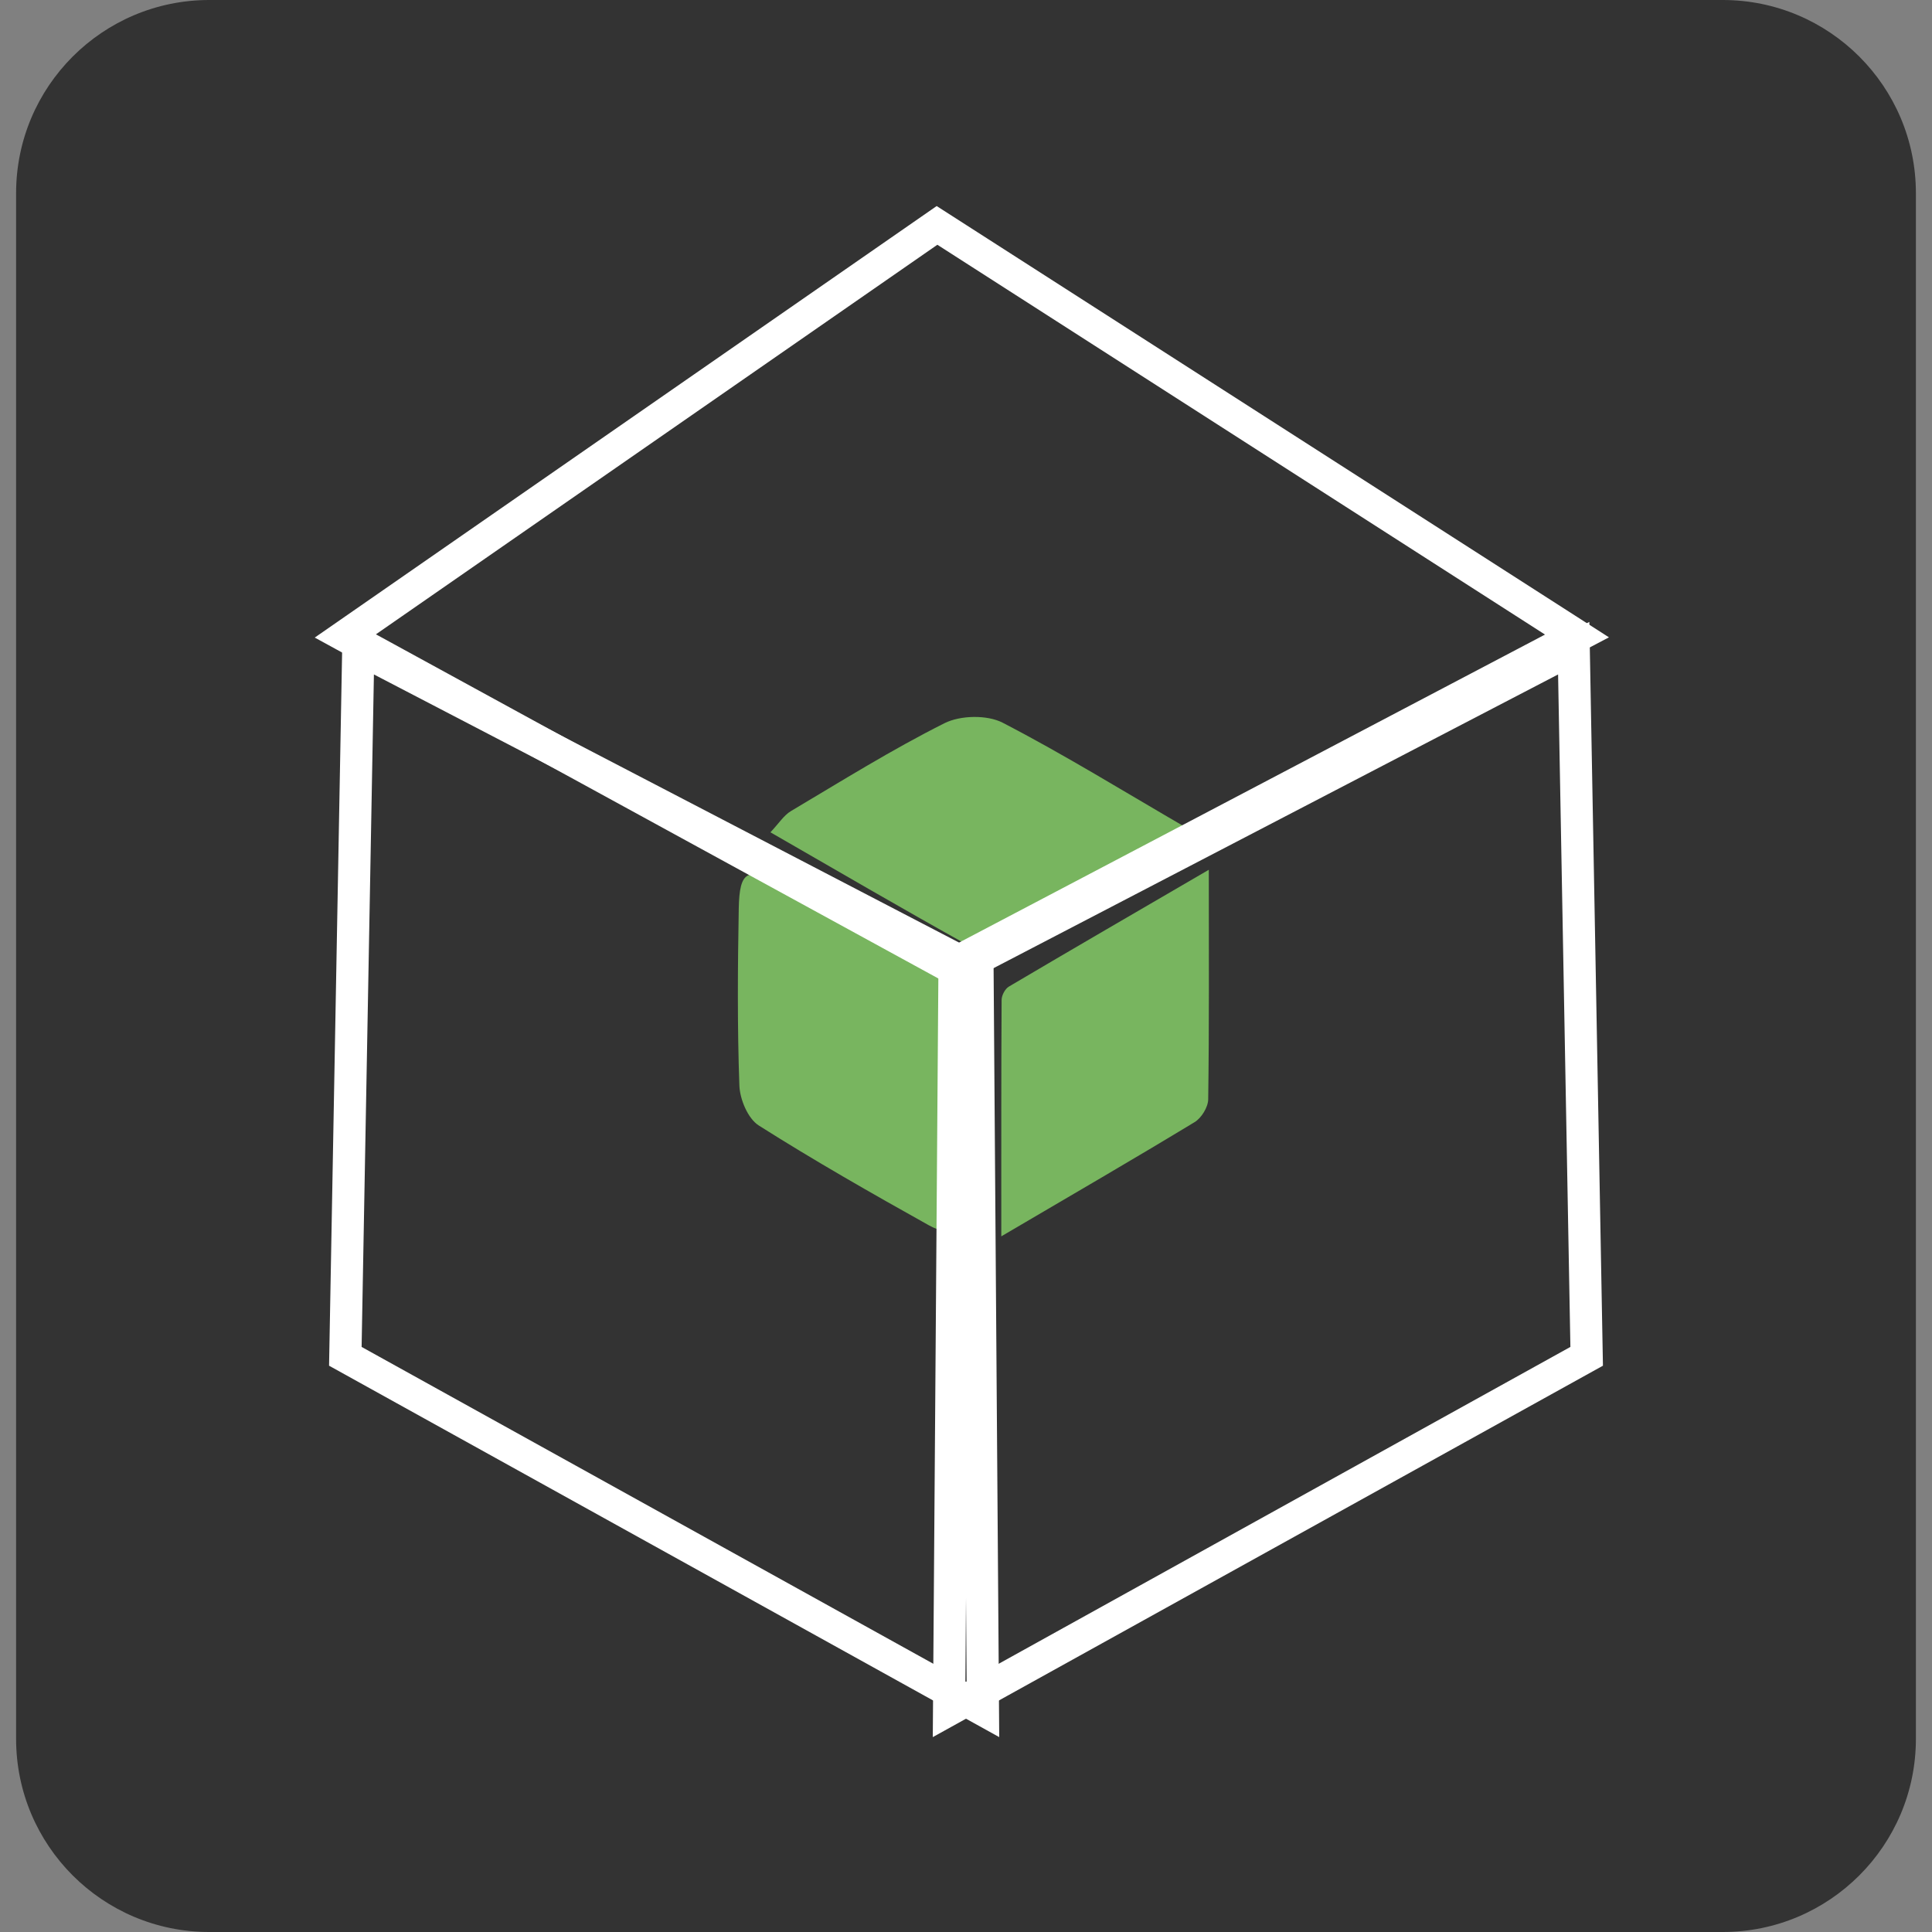 <?xml version="1.0" encoding="utf-8"?>
<!-- Generator: Adobe Illustrator 16.0.0, SVG Export Plug-In . SVG Version: 6.00 Build 0)  -->
<!DOCTYPE svg PUBLIC "-//W3C//DTD SVG 1.1//EN" "http://www.w3.org/Graphics/SVG/1.1/DTD/svg11.dtd">
<svg version="1.1" id="图层_1" xmlns="http://www.w3.org/2000/svg" xmlns:xlink="http://www.w3.org/1999/xlink" x="0px" y="0px"
	 width="240px" height="240px" viewBox="0 0 240 240" enable-background="new 0 0 240 240" xml:space="preserve">
<rect x="0" y="0" width="240" height="240" fill="#808080" stroke="none"/>
<path fill="#333333" d="M238,216c0,13.255-10.745,24-24,24H26c-13.255,0-24-10.745-24-24V24C2,10.745,12.745,0,26,0h188
	c13.255,0,24,10.745,24,24V216z"/>
<path fill="#78B55F" d="M119.666,137.802c-0.002,3.831-0.042,7.664,0.01,11.495c0.044,3.251-1.404,4.523-4.312,2.9
	c-7.123-3.978-14.219-8.021-21.107-12.385c-1.347-0.854-2.347-3.246-2.409-4.968c-0.262-7.321-0.208-14.659-0.077-21.986
	c0.085-4.751,1.129-5.246,5.43-2.815c6.23,3.52,12.337,7.268,18.656,10.617c2.881,1.528,4.167,3.329,3.879,6.649
	C119.435,130.784,119.668,134.303,119.666,137.802z"/>
<path fill="#78B55F" d="M148.293,103.364c-9.109,5.248-16.814,9.771-24.635,14.088c-0.94,0.52-2.723,0.351-3.723-0.205
	c-7.98-4.437-15.867-9.043-24.23-13.856c1.052-1.111,1.661-2.107,2.548-2.635c6.301-3.743,12.535-7.637,19.074-10.917
	c1.975-0.99,5.296-1.059,7.229-0.06C132.188,93.727,139.512,98.266,148.293,103.364z"/>
<path fill="#78B55F" d="M124.384,153.584c0-10.902-0.016-20.141,0.04-29.377c0.004-0.563,0.428-1.37,0.901-1.648
	c7.937-4.69,15.911-9.313,24.837-14.512c0,10.347,0.053,19.438-0.075,28.521c-0.015,0.971-0.839,2.313-1.687,2.826
	C140.918,143.932,133.346,148.32,124.384,153.584z"/>
<polygon fill="none" stroke="#FFFFFF" stroke-width="4" stroke-miterlimit="10" points="195.898,79 117.899,120 42.899,79 
	116.399,28 "/>
<polygon fill="none" stroke="#FFFFFF" stroke-width="4" stroke-miterlimit="10" points="122.102,212.382 42.899,168.486 
	44.508,80.519 121.43,120.536 "/>
<polygon fill="none" stroke="#FFFFFF" stroke-width="4" stroke-miterlimit="10" points="117.899,212.382 197.102,168.486 
	195.492,80.519 118.572,120.536 "/>
</svg>
